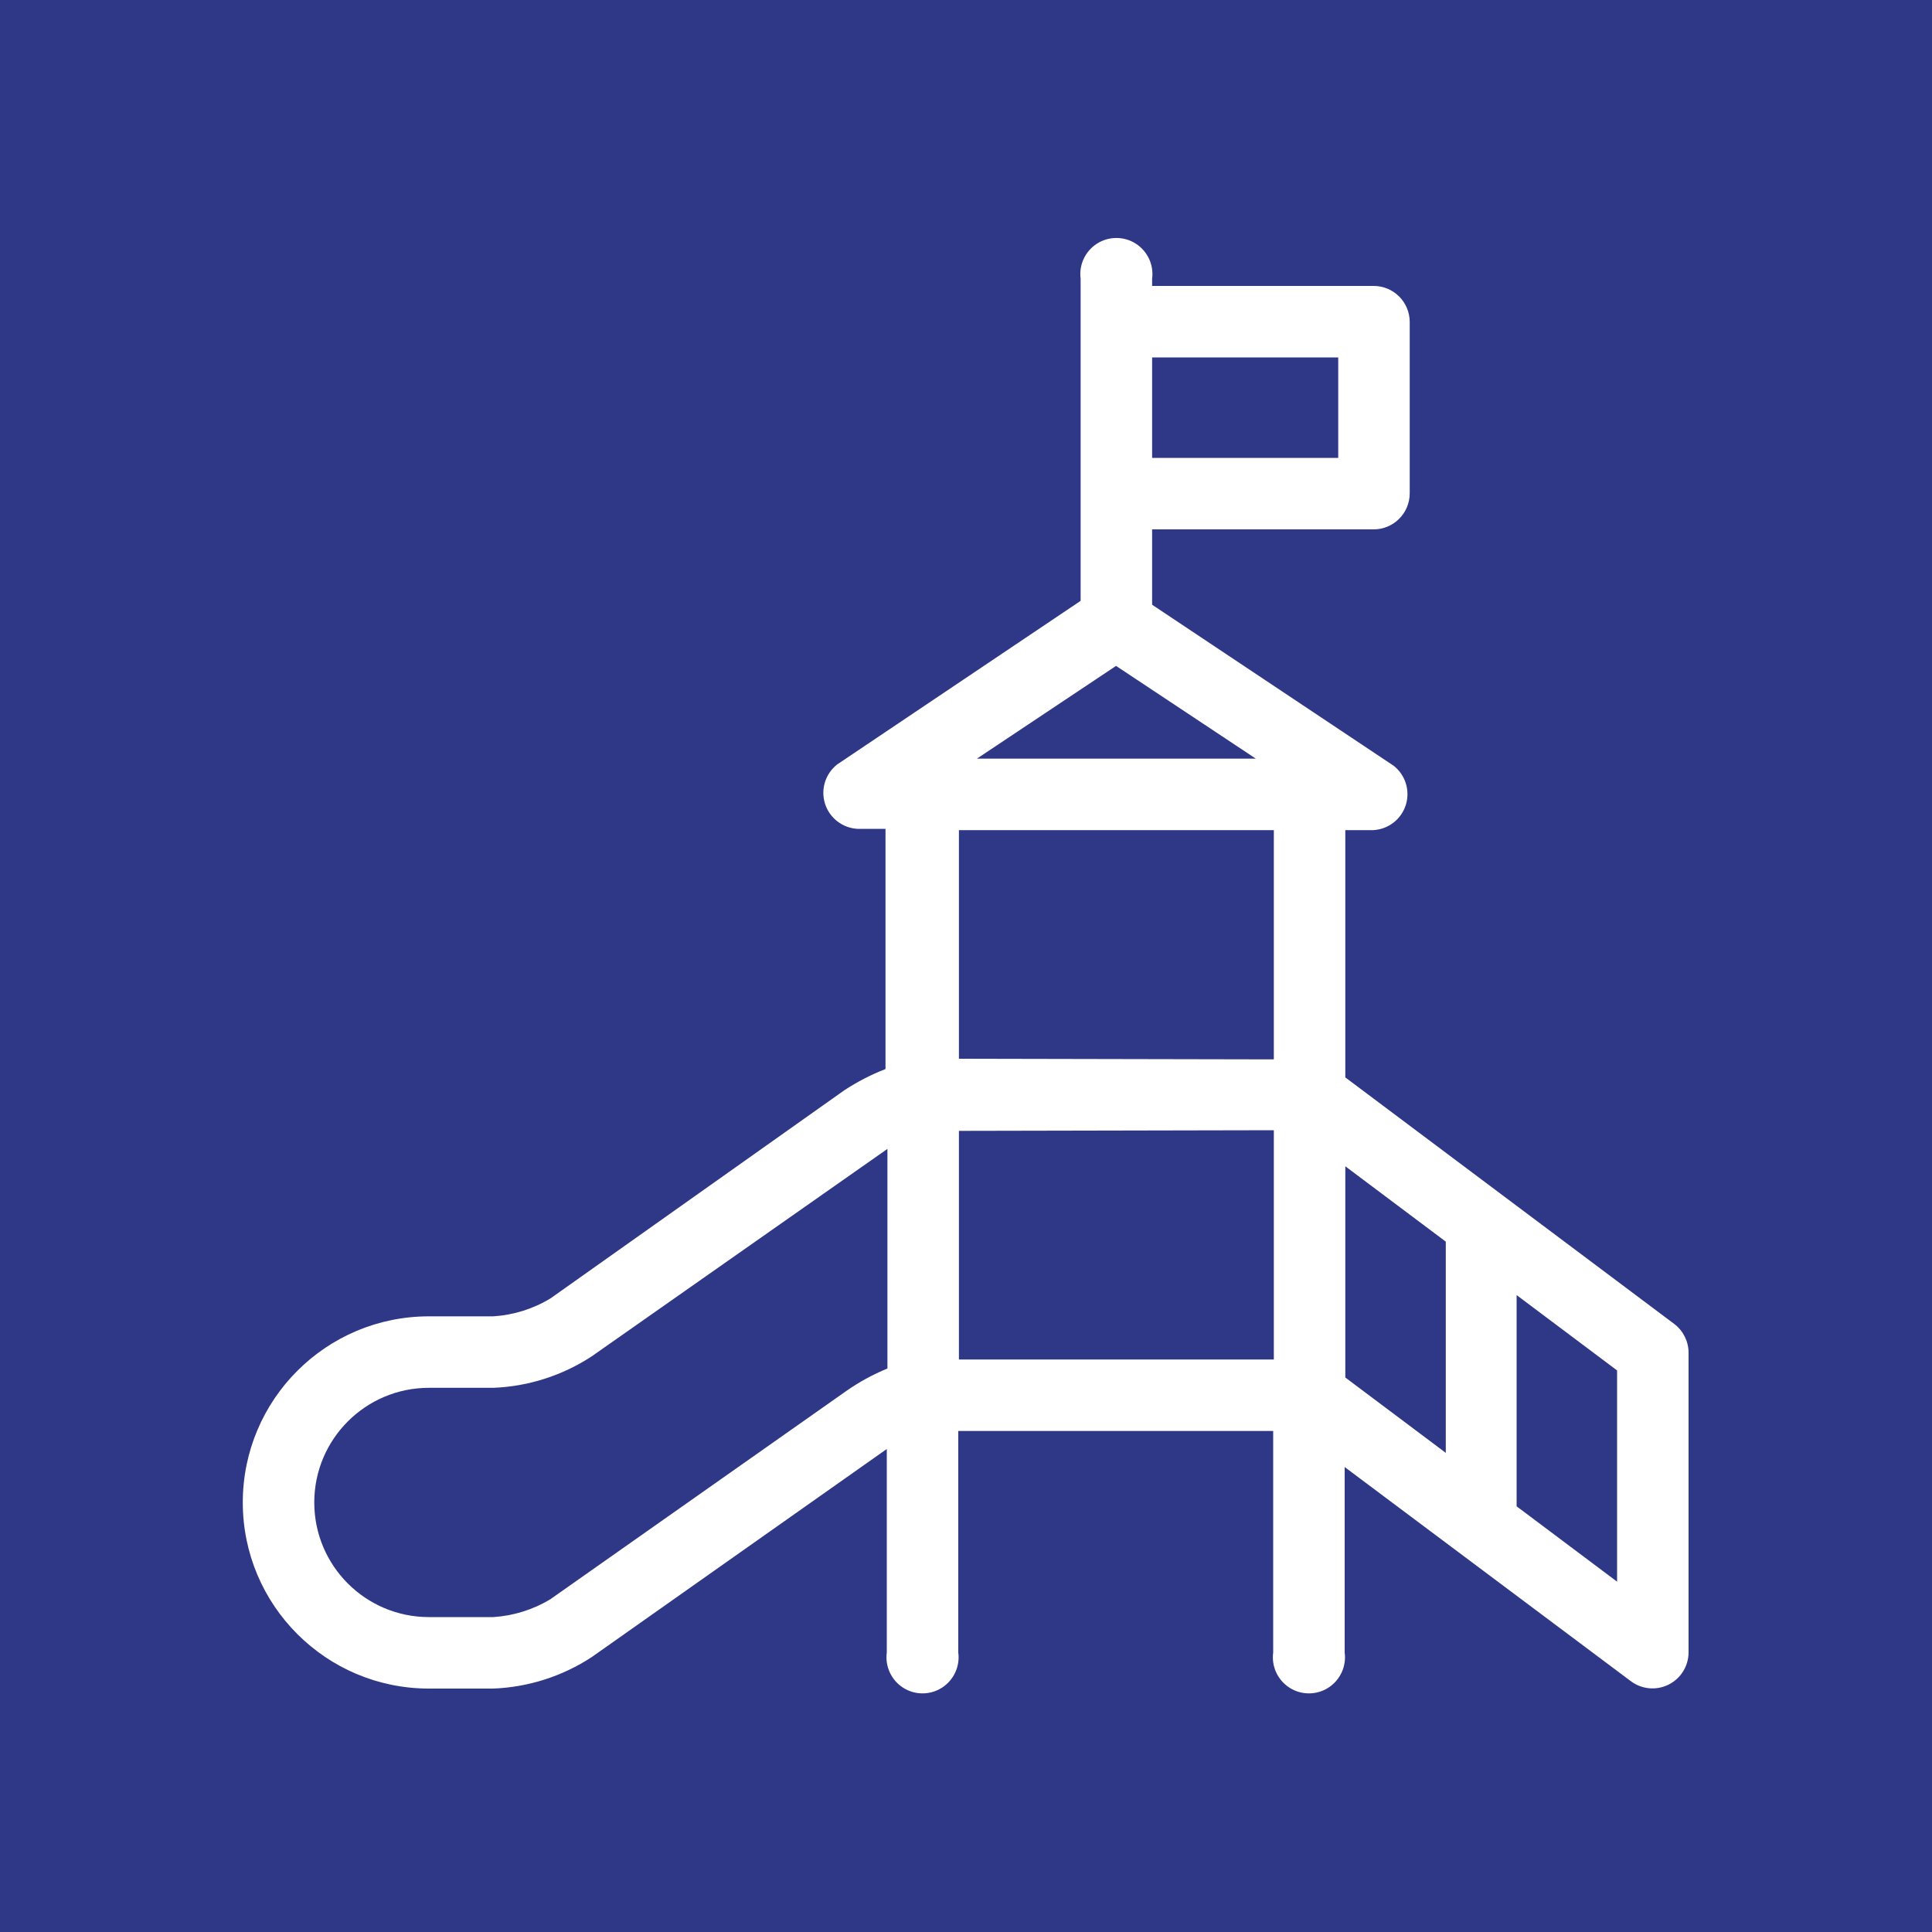 <?xml version="1.0" encoding="UTF-8"?>
<svg width="30px" height="30px" viewBox="0 0 30 30" version="1.1" xmlns="http://www.w3.org/2000/svg" xmlns:xlink="http://www.w3.org/1999/xlink">
    <!-- Generator: Sketch 50.2 (55047) - http://www.bohemiancoding.com/sketch -->
    <title>plazas</title>
    <desc>Created with Sketch.</desc>
    <defs></defs>
    <g id="FRONTEND" stroke="none" stroke-width="1" fill="none" fill-rule="evenodd">
        <g id="ICONOS" transform="translate(-361, -126)" fill-rule="nonzero">
            <g id="plazas" transform="translate(361, 126)">
                <g id="Capa_2" fill="#2F3787">
                    <rect id="Rectangle-path" x="0" y="0" width="30" height="30"></rect>
                </g>
                <g id="Capa_1" transform="translate(3, 3)" fill="#FFFFFF">
                    <path d="M23,17.56 L17.89,13.73 L17.89,9.89 L18.33,9.89 C18.562,9.875 18.761,9.719 18.83,9.497 C18.899,9.275 18.823,9.033 18.64,8.89 L14.89,6.39 L14.89,5.22 L18.33,5.22 C18.639,5.22 18.89,4.969 18.89,4.66 L18.89,2 C18.89,1.691 18.639,1.44 18.33,1.44 L14.89,1.44 L14.89,1.33 C14.919,1.114 14.82,0.901 14.636,0.783 C14.453,0.666 14.217,0.666 14.034,0.783 C13.85,0.901 13.751,1.114 13.78,1.33 L13.78,6.33 L10,8.87 C9.817,9.013 9.741,9.255 9.81,9.477 C9.879,9.699 10.078,9.855 10.31,9.87 L10.75,9.87 L10.75,13.6 C10.526,13.687 10.311,13.798 10.11,13.93 L5.55,17.16 C5.281,17.324 4.975,17.42 4.66,17.44 L3.66,17.44 C2.064,17.44 0.77,18.734 0.77,20.33 C0.77,21.926 2.064,23.22 3.66,23.22 L4.66,23.22 C5.205,23.199 5.734,23.029 6.19,22.73 L10.77,19.5 L10.77,22.66 C10.741,22.876 10.84,23.089 11.024,23.207 C11.207,23.324 11.443,23.324 11.626,23.207 C11.81,23.089 11.909,22.876 11.88,22.66 L11.88,19.22 L16.77,19.22 L16.77,22.66 C16.741,22.876 16.84,23.089 17.024,23.207 C17.207,23.324 17.443,23.324 17.626,23.207 C17.81,23.089 17.909,22.876 17.88,22.66 L17.88,19.78 L22.33,23.11 C22.5,23.234 22.725,23.252 22.913,23.157 C23.1,23.062 23.219,22.87 23.22,22.66 L23.22,18 C23.218,17.827 23.137,17.665 23,17.56 Z M22.11,18.28 L22.11,21.56 L20.55,20.39 L20.55,17.11 L22.11,18.28 Z M11.89,13.44 L11.89,9.89 L16.78,9.89 L16.78,13.45 L11.89,13.44 Z M16.78,14.55 L16.78,18.11 L11.89,18.11 L11.89,14.56 L16.78,14.55 Z M14.89,4.11 L14.89,2.55 L17.78,2.55 L17.78,4.11 L14.89,4.11 Z M16.5,8.78 L12.17,8.78 L14.33,7.34 L16.5,8.78 Z M19.45,16.28 L19.45,19.56 L17.89,18.39 L17.89,15.11 L19.45,16.28 Z M10.78,14.84 L10.78,18.25 C10.554,18.343 10.34,18.46 10.14,18.6 L5.55,21.83 C5.281,21.994 4.975,22.09 4.66,22.11 L3.66,22.11 C2.677,22.11 1.88,21.313 1.88,20.33 C1.88,19.347 2.677,18.55 3.66,18.55 L4.66,18.55 C5.205,18.529 5.734,18.359 6.19,18.06 L10.78,14.84 Z" id="Shape"></path>
                </g>
            </g>
        </g>
    </g>
</svg>
